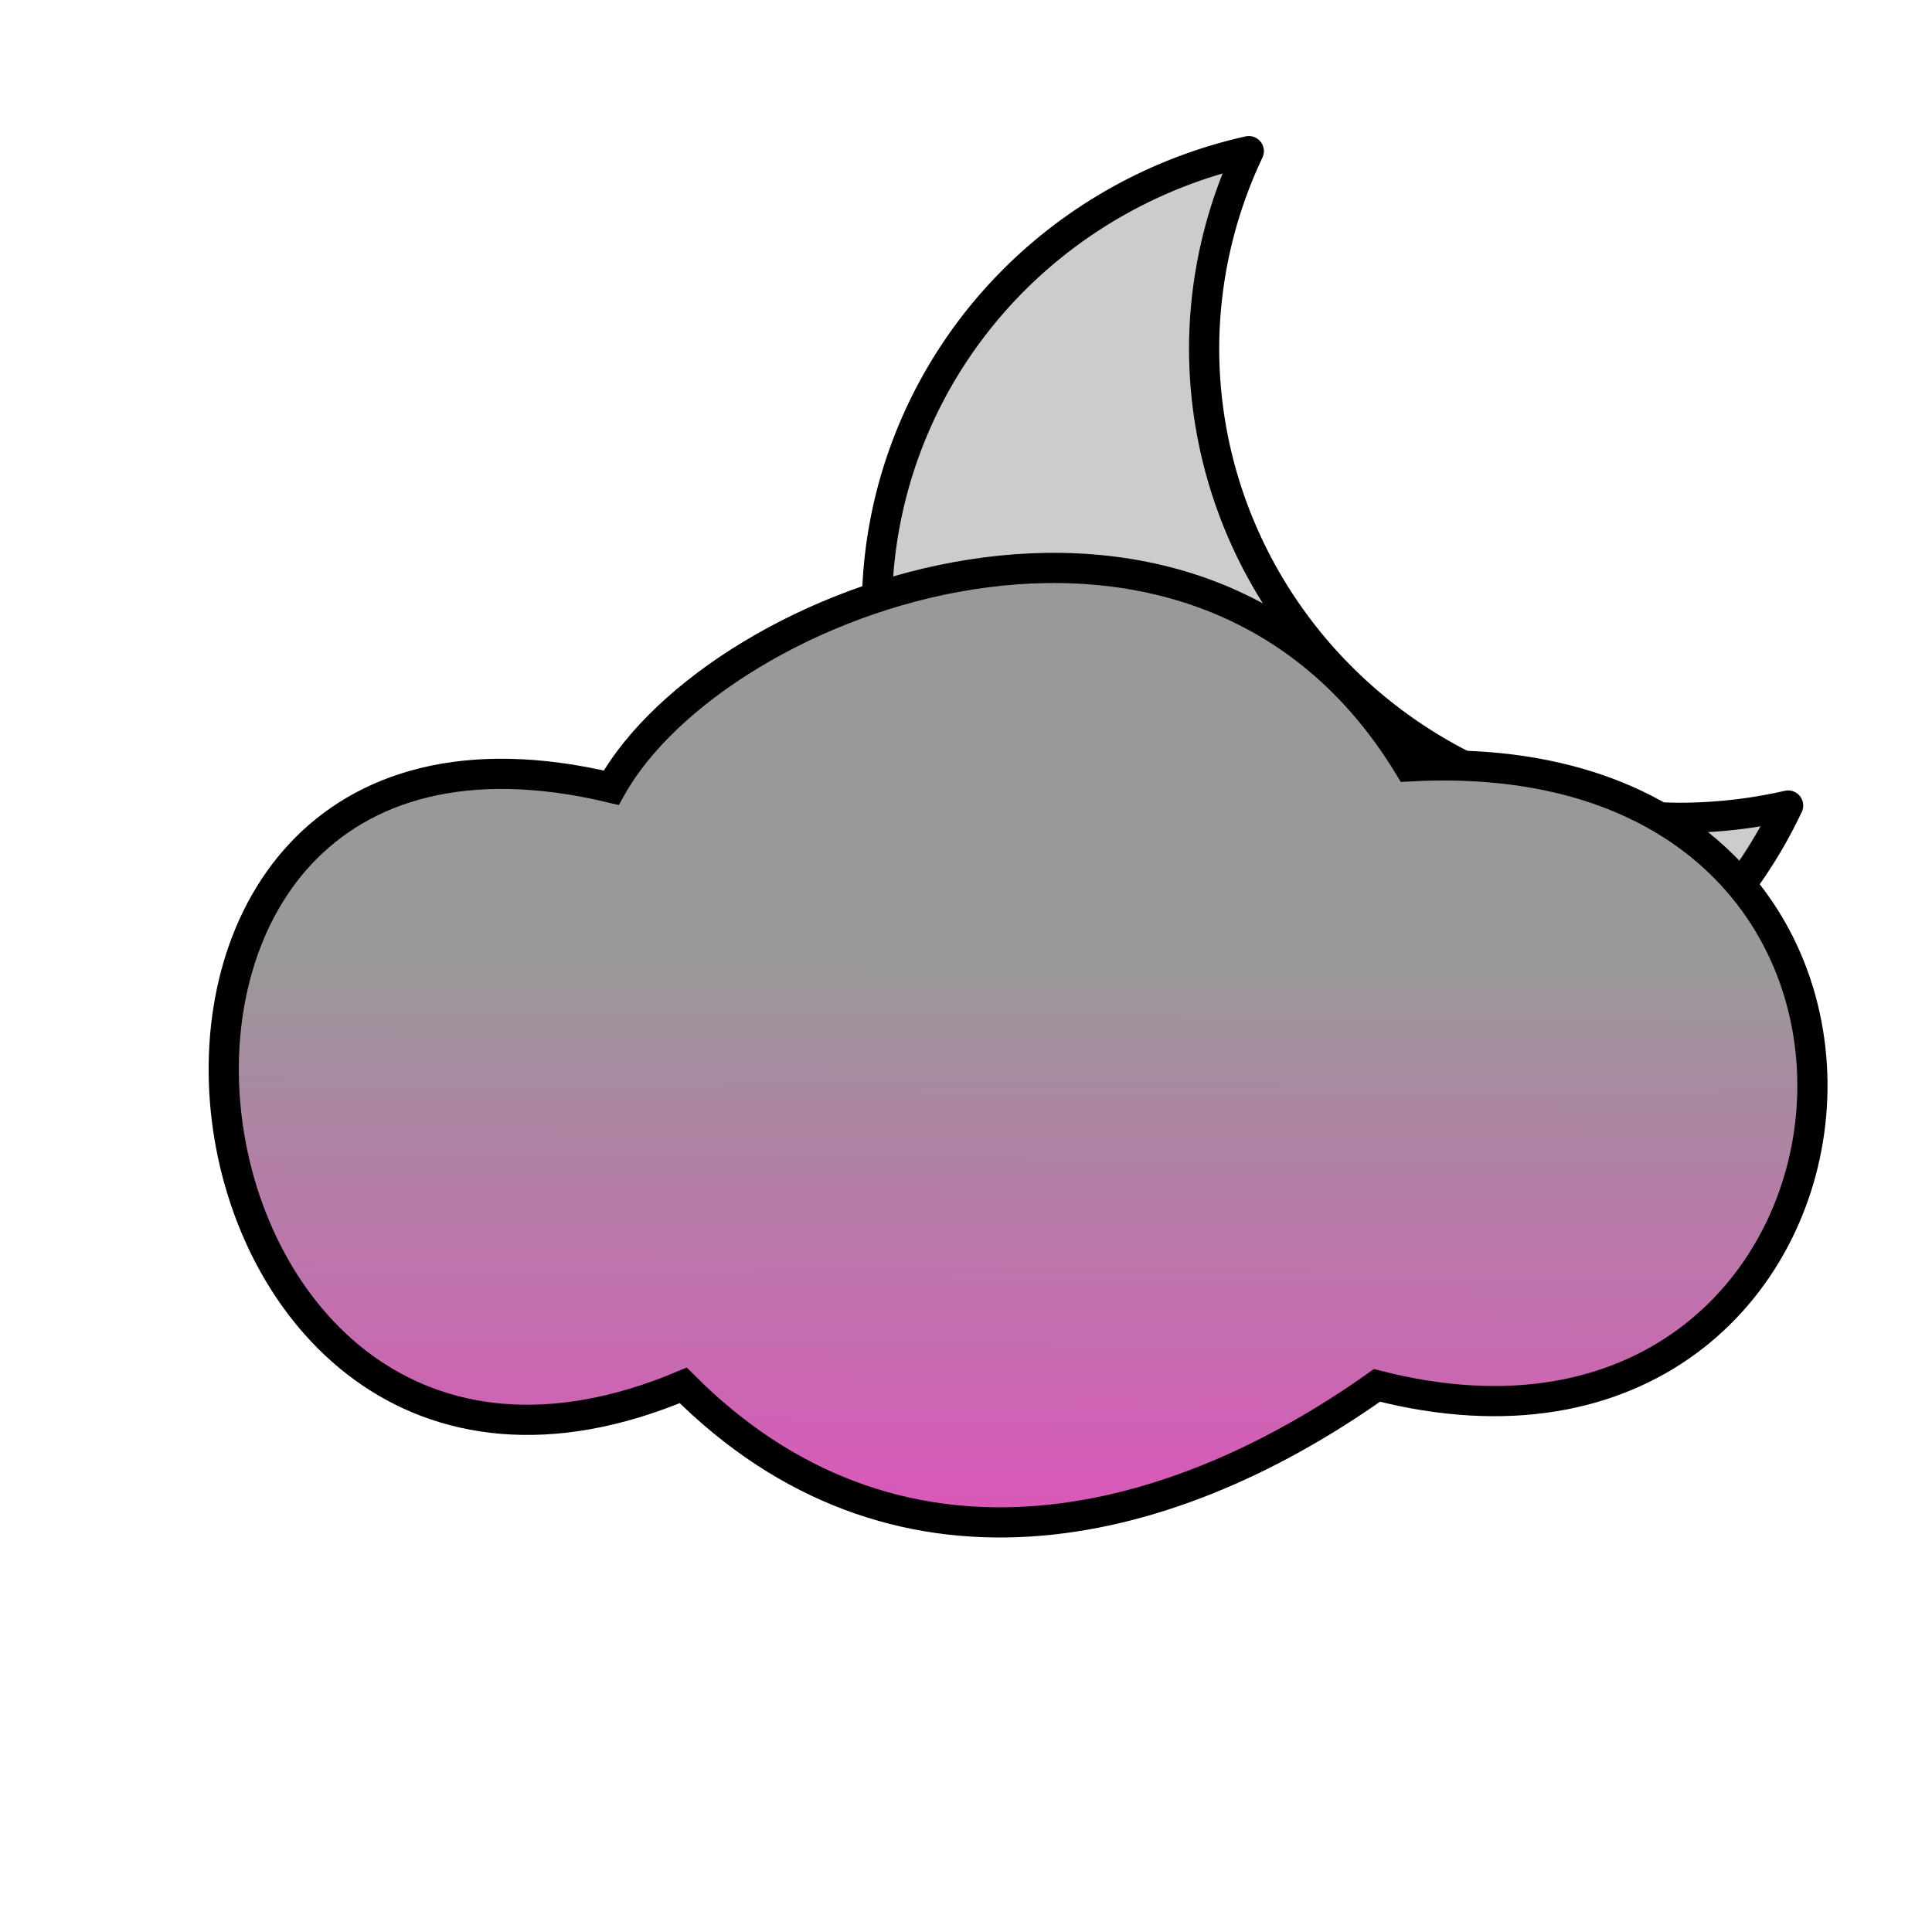 <?xml version="1.0" encoding="UTF-8" standalone="no"?>
<!-- Created with Inkscape (http://www.inkscape.org/) -->

<svg
   xmlns:dc="http://purl.org/dc/elements/1.1/"
   xmlns:cc="http://creativecommons.org/ns#"
   xmlns:rdf="http://www.w3.org/1999/02/22-rdf-syntax-ns#"
   xmlns:svg="http://www.w3.org/2000/svg"
   xmlns="http://www.w3.org/2000/svg"
   xmlns:xlink="http://www.w3.org/1999/xlink"
   xmlns:sodipodi="http://sodipodi.sourceforge.net/DTD/sodipodi-0.dtd"
   xmlns:inkscape="http://www.inkscape.org/namespaces/inkscape"
   width="100%"
   height="100%"
   viewBox="0 0 64 64"
   id="svg4311"
   version="1.1"
   inkscape:version="0.91 r13725"
   sodipodi:docname="weatherNightStormIncoming.svg">
  <defs
     id="defs4313">
    <linearGradient
       inkscape:collect="always"
       id="linearGradient4138">
      <stop
         style="stop-color:#999999;stop-opacity:1;"
         offset="0"
         id="stop4140" />
      <stop
         style="stop-color:#ff33cc;stop-opacity:1"
         offset="1"
         id="stop4142" />
    </linearGradient>
    <linearGradient
       inkscape:collect="always"
       xlink:href="#linearGradient4138"
       id="linearGradient4144"
       x1="33.234"
       y1="31.827"
       x2="33.057"
       y2="60.288"
       gradientUnits="userSpaceOnUse" />
  </defs>
  <sodipodi:namedview
     id="base"
     pagecolor="#ffffff"
     bordercolor="#666666"
     borderopacity="1.0"
     inkscape:pageopacity="0.0"
     inkscape:pageshadow="2"
     inkscape:zoom="5.656854"
     inkscape:cx="-26.402995"
     inkscape:cy="19.342414"
     inkscape:document-units="px"
     inkscape:current-layer="layer3"
     showgrid="false"
     units="px"
     inkscape:window-width="2560"
     inkscape:window-height="1388"
     inkscape:window-x="-8"
     inkscape:window-y="-8"
     inkscape:window-maximized="1" />
  <g
     inkscape:groupmode="layer"
     id="layer3"
     inkscape:label="Stage3"
     style="display:inline">
    <path
       style="display:inline;fill:#cccccc;fill-opacity:1;stroke:#000000;stroke-width:1;stroke-linecap:round;stroke-linejoin:round;stroke-miterlimit:4;stroke-dasharray:none;stroke-dashoffset:0"
       d="M 41.368,5.007 A 15.832,15.555 0 0 0 29.049,20.154 15.832,15.555 0 0 0 44.88,35.71 15.832,15.555 0 0 0 59.233,26.684 15.832,15.555 0 0 1 55.721,27.091 15.832,15.555 0 0 1 39.888,11.537 15.832,15.555 0 0 1 41.368,5.007 Z"
       id="path4161"
       inkscape:connector-curvature="0" />
    <path
       style="fill:url(#linearGradient4144);fill-rule:evenodd;stroke:#000000;stroke-width:1;stroke-linecap:butt;stroke-linejoin:miter;stroke-miterlimit:4;stroke-dasharray:none;stroke-opacity:1;fill-opacity:1"
       d="m 22.633,45.893 c -17.774,7.479 -21.751,-24.419 -2.386,-19.799 3.545,-6.341 19.422,-12.257 26.428,-0.707 19.458,-1.061 16.42,24.995 -1.061,20.506 -7.148,5.07 -16.039,6.96 -22.981,0 z"
       id="path4220"
       inkscape:connector-curvature="0"
       sodipodi:nodetypes="ccccc" />
  </g>
</svg>
